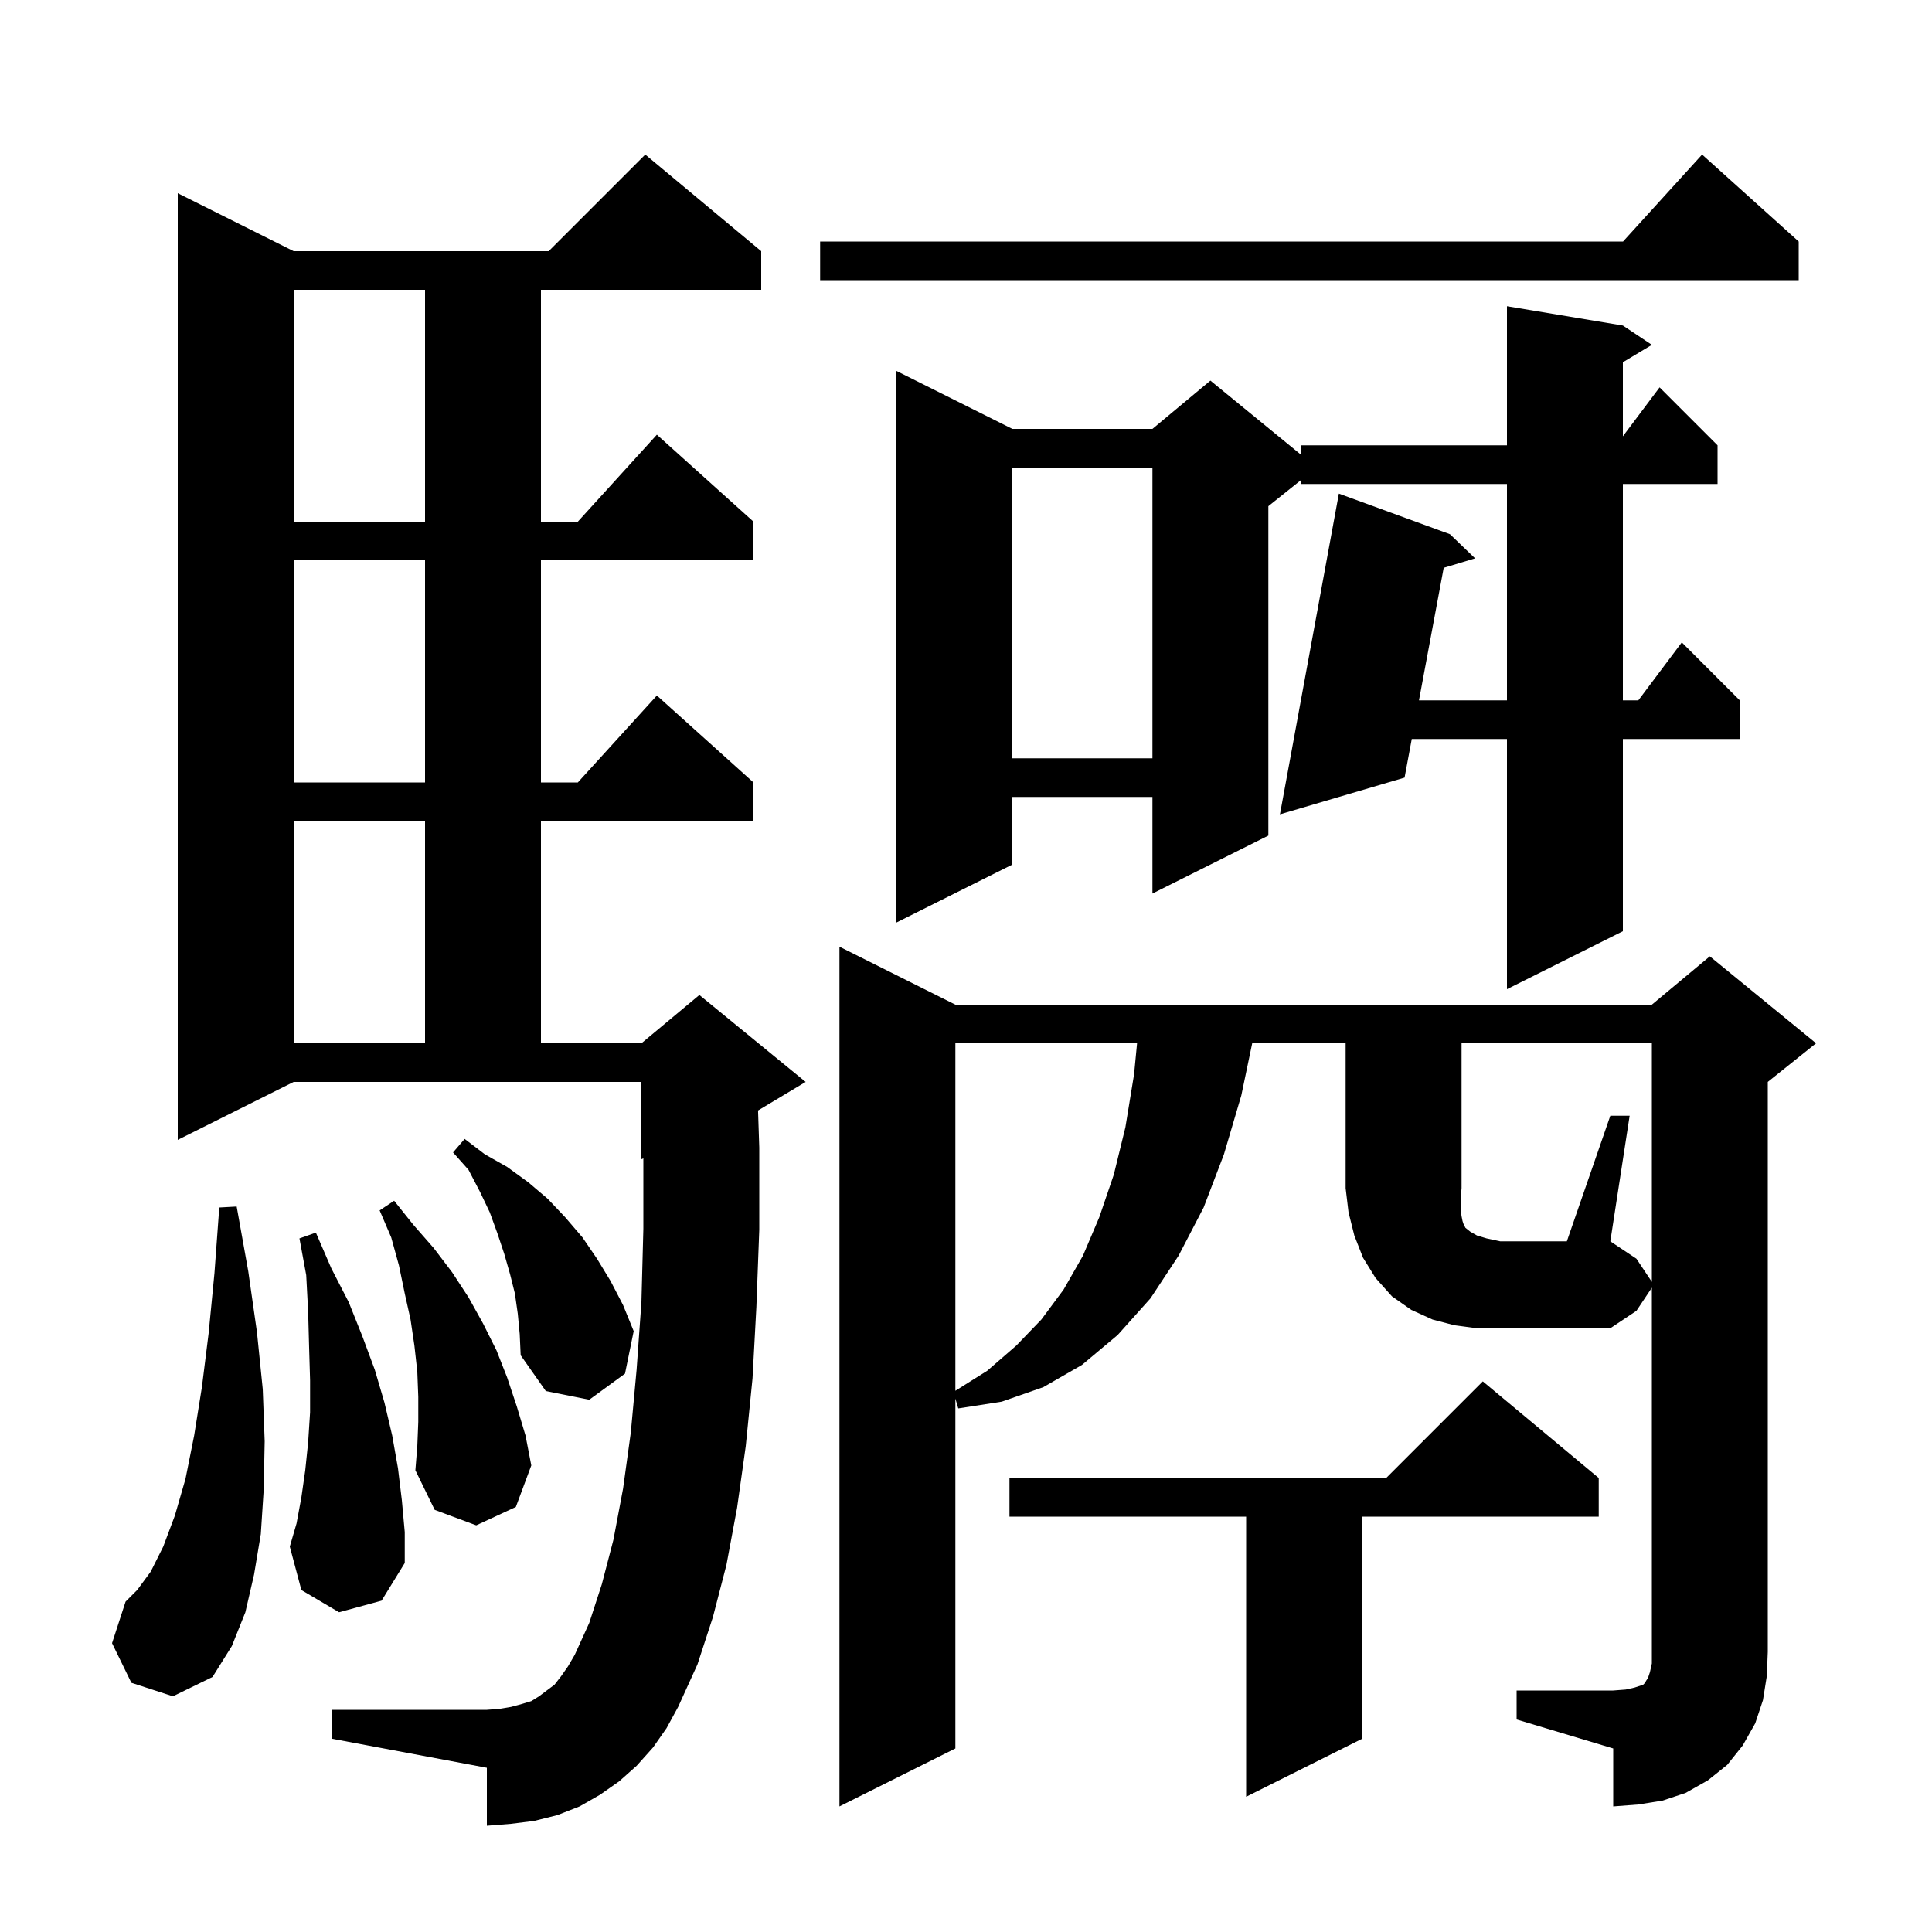 <svg xmlns="http://www.w3.org/2000/svg" xmlns:xlink="http://www.w3.org/1999/xlink" version="1.1" baseProfile="full" viewBox="0 0 200 200" width="200" height="200">
<g fill="black">
<path d="M 166.7 115.5 L 168.7 115.5 L 166.7 128.5 L 169.4 130.3 L 171.0 132.7 L 171.0 108.0 L 151.3 108.0 L 151.3 123.0 L 151.2 124.2 L 151.2 125.2 L 151.3 125.9 L 151.4 126.4 L 151.5 126.7 L 151.7 127.1 L 152.2 127.5 L 152.9 127.9 L 153.9 128.2 L 155.3 128.5 L 162.2 128.5 Z M 165.5 153.0 L 165.5 157.0 L 141.0 157.0 L 141.0 180.0 L 129.0 186.0 L 129.0 157.0 L 104.5 157.0 L 104.5 153.0 L 143.5 153.0 L 153.5 143.0 Z M 67.6 180.9 L 65.9 182.8 L 64.1 184.4 L 62.1 185.8 L 60.0 187.0 L 57.7 187.9 L 55.3 188.5 L 52.9 188.8 L 50.4 189.0 L 50.4 183.0 L 34.4 180.0 L 34.4 177.0 L 50.4 177.0 L 51.7 176.9 L 52.9 176.7 L 54.0 176.4 L 55.0 176.1 L 55.8 175.6 L 57.4 174.4 L 58.1 173.5 L 58.8 172.5 L 59.5 171.3 L 61.0 168.0 L 62.3 164.0 L 63.5 159.4 L 64.5 154.1 L 65.3 148.3 L 65.9 141.8 L 66.4 134.8 L 66.6 127.2 L 66.6 119.917 L 66.4 120.0 L 66.4 112.0 L 30.4 112.0 L 18.4 118.0 L 18.4 20.0 L 30.4 26.0 L 56.8 26.0 L 66.8 16.0 L 78.8 26.0 L 78.8 30.0 L 56.0 30.0 L 56.0 54.0 L 59.818 54.0 L 68.0 45.0 L 78.0 54.0 L 78.0 58.0 L 56.0 58.0 L 56.0 81.0 L 59.818 81.0 L 68.0 72.0 L 78.0 81.0 L 78.0 85.0 L 56.0 85.0 L 56.0 108.0 L 66.4 108.0 L 72.4 103.0 L 83.4 112.0 L 78.473 114.956 L 78.6 118.8 L 78.6 127.3 L 78.3 135.3 L 77.9 142.7 L 77.2 149.7 L 76.3 156.1 L 75.2 162.0 L 73.8 167.4 L 72.2 172.3 L 70.2 176.7 L 69.0 178.9 Z M 13.6 174.2 L 11.6 170.1 L 13.0 165.8 L 14.2 164.6 L 15.6 162.7 L 16.9 160.1 L 18.1 156.9 L 19.2 153.1 L 20.1 148.6 L 20.9 143.6 L 21.6 138.0 L 22.2 131.8 L 22.7 125.0 L 24.5 124.9 L 25.7 131.6 L 26.6 137.9 L 27.2 143.8 L 27.4 149.2 L 27.3 154.2 L 27.0 158.8 L 26.3 163.0 L 25.4 166.9 L 24.0 170.4 L 22.0 173.6 L 17.9 175.6 Z M 35.1 166.9 L 31.2 164.6 L 30.0 160.1 L 30.7 157.7 L 31.2 155.0 L 31.6 152.2 L 31.9 149.3 L 32.1 146.2 L 32.1 142.9 L 32.0 139.5 L 31.9 135.8 L 31.7 132.0 L 31.0 128.2 L 32.7 127.6 L 34.3 131.3 L 36.1 134.8 L 37.5 138.3 L 38.8 141.8 L 39.8 145.2 L 40.6 148.6 L 41.2 152.0 L 41.6 155.3 L 41.9 158.6 L 41.9 161.8 L 39.5 165.7 Z M 43.3 147.2 L 43.3 144.6 L 43.2 142.0 L 42.9 139.3 L 42.5 136.6 L 41.9 133.9 L 41.3 131.0 L 40.5 128.1 L 39.3 125.3 L 40.8 124.3 L 42.8 126.8 L 44.9 129.2 L 46.8 131.7 L 48.5 134.3 L 50.0 137.0 L 51.4 139.8 L 52.5 142.6 L 53.5 145.6 L 54.4 148.6 L 55.0 151.7 L 53.4 156.0 L 49.3 157.9 L 45.0 156.3 L 43.0 152.2 L 43.2 149.7 Z M 53.6 136.0 L 53.3 133.9 L 52.8 131.9 L 52.2 129.8 L 51.5 127.7 L 50.7 125.5 L 49.7 123.4 L 48.5 121.1 L 46.9 119.3 L 48.1 117.9 L 50.2 119.5 L 52.5 120.8 L 54.7 122.4 L 56.7 124.1 L 58.5 126.0 L 60.3 128.1 L 61.8 130.3 L 63.2 132.6 L 64.5 135.1 L 65.6 137.8 L 64.7 142.2 L 61.0 144.9 L 56.5 144.0 L 53.9 140.3 L 53.8 138.1 Z M 98.9 108.0 L 98.9 143.974 L 102.2 141.9 L 105.2 139.3 L 107.8 136.6 L 110.1 133.5 L 112.1 130.0 L 113.8 126.0 L 115.3 121.6 L 116.5 116.7 L 117.4 111.2 L 117.708 108.0 Z M 30.4 85.0 L 30.4 108.0 L 44.0 108.0 L 44.0 85.0 Z M 168.0 33.7 L 171.0 35.7 L 168.0 37.5 L 168.0 45.167 L 171.8 40.1 L 177.8 46.1 L 177.8 50.1 L 168.0 50.1 L 168.0 72.5 L 169.6 72.5 L 174.1 66.5 L 180.1 72.5 L 180.1 76.5 L 168.0 76.5 L 168.0 96.4 L 156.0 102.4 L 156.0 76.5 L 146.146 76.5 L 145.4 80.5 L 132.5 84.3 L 138.6 51.1 L 150.1 55.3 L 152.7 57.8 L 149.451 58.781 L 146.892 72.5 L 156.0 72.5 L 156.0 50.1 L 134.7 50.1 L 134.7 49.68 L 131.3 52.4 L 131.3 86.5 L 119.3 92.5 L 119.3 82.5 L 104.8 82.5 L 104.8 89.5 L 92.8 95.5 L 92.8 38.4 L 104.8 44.4 L 119.3 44.4 L 125.3 39.4 L 134.7 47.091 L 134.7 46.1 L 156.0 46.1 L 156.0 31.7 Z M 30.4 58.0 L 30.4 81.0 L 44.0 81.0 L 44.0 58.0 Z M 104.8 48.4 L 104.8 78.5 L 119.3 78.5 L 119.3 48.4 Z M 30.4 30.0 L 30.4 54.0 L 44.0 54.0 L 44.0 30.0 Z M 186.2 25.0 L 186.2 29.0 L 84.9 29.0 L 84.9 25.0 L 168.018 25.0 L 176.2 16.0 Z M 182.5 176.0 L 181.7 178.4 L 180.4 180.7 L 178.8 182.7 L 176.8 184.3 L 174.5 185.6 L 172.1 186.4 L 169.6 186.8 L 167.0 187.0 L 167.0 181.0 L 157.0 178.0 L 157.0 175.0 L 167.0 175.0 L 168.3 174.9 L 169.2 174.7 L 170.1 174.4 L 170.3 174.2 L 170.4 174.0 L 170.6 173.7 L 170.8 173.1 L 171.0 172.2 L 171.0 133.3 L 169.4 135.7 L 166.7 137.5 L 152.9 137.5 L 150.6 137.2 L 148.3 136.6 L 146.1 135.6 L 144.1 134.2 L 142.4 132.3 L 141.1 130.2 L 140.2 127.9 L 139.6 125.5 L 139.3 123.0 L 139.3 108.0 L 129.628 108.0 L 128.5 113.4 L 126.7 119.5 L 124.6 125.0 L 122.0 130.0 L 119.1 134.4 L 115.7 138.2 L 112.0 141.3 L 108.0 143.6 L 103.7 145.1 L 99.2 145.8 L 98.9 144.78 L 98.9 181.0 L 86.9 187.0 L 86.9 98.0 L 98.9 104.0 L 171.0 104.0 L 177.0 99.0 L 188.0 108.0 L 183.0 112.0 L 183.0 171.0 L 182.9 173.5 Z " />
</g>
</svg>
